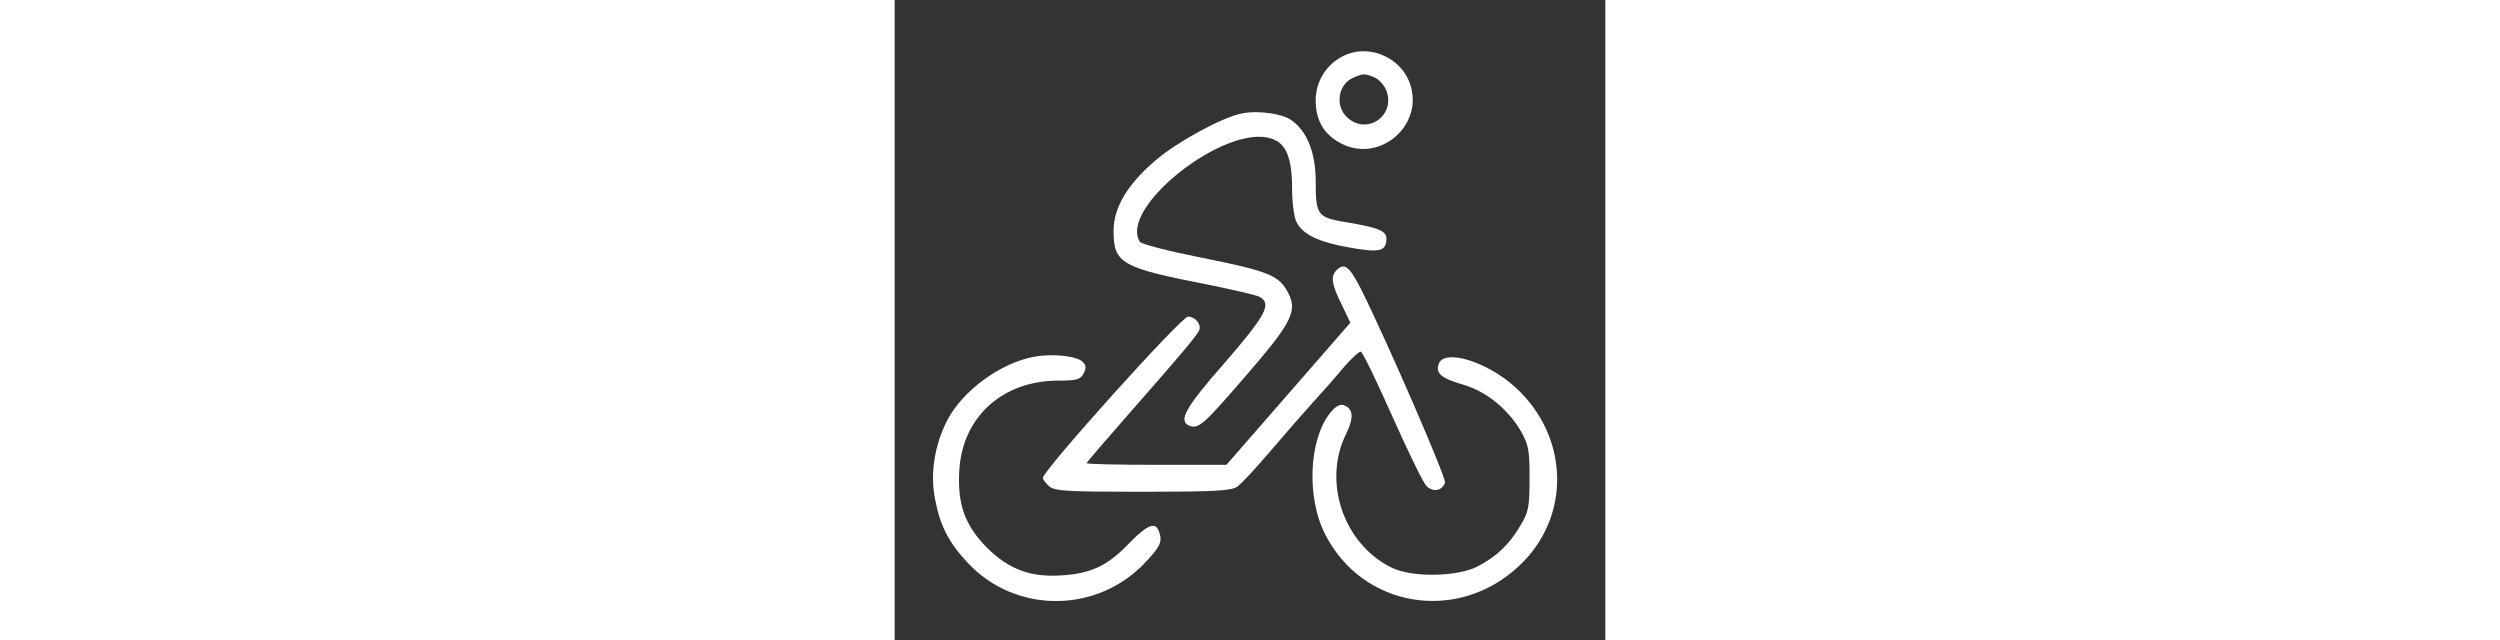 <?xml version="1.0" standalone="no"?>
<!DOCTYPE svg PUBLIC "-//W3C//DTD SVG 20010904//EN"
 "http://www.w3.org/TR/2001/REC-SVG-20010904/DTD/svg10.dtd">
<svg version="1.0" xmlns="http://www.w3.org/2000/svg"
 width="154.507" height="39.552" viewBox="0 0 211 190"
 preserveAspectRatio="xMidYMid meet">

<rect x="0" y="0" width="211" height="190" fill="#333333" stroke="none"/>

<g transform="translate(0,190) scale(0.1,-0.1)"
fill="#FFFFFF" stroke="none">
<path d="M1330 1733 c-49 -25 -80 -76 -80 -130 0 -57 21 -96 65 -123 123 -76
270 56 209 186 -34 71 -125 103 -194 67z m93 -62 c13 -5 29 -22 36 -38 31 -75
-57 -137 -116 -81 -37 35 -26 99 20 118 29 12 32 12 60 1z"/>
<path d="M1030 1563 c-57 -11 -189 -83 -253 -137 -86 -73 -127 -142 -127 -212
0 -96 23 -109 280 -159 74 -15 143 -31 153 -36 38 -21 19 -55 -103 -196 -118
-134 -139 -173 -105 -187 27 -10 42 3 157 136 152 175 168 206 131 268 -25 43
-62 57 -252 95 -96 19 -178 40 -183 47 -64 102 257 354 392 306 43 -14 60 -58
60 -150 0 -40 6 -84 13 -97 18 -37 66 -60 158 -76 88 -16 109 -11 109 26 0 23
-22 33 -118 49 -87 14 -92 21 -92 122 0 84 -25 148 -72 181 -27 20 -100 30
-148 20z"/>
<path d="M1312 1098 c-18 -18 -15 -42 15 -102 l26 -54 -184 -211 -184 -211
-207 0 c-115 0 -208 2 -208 5 0 2 53 64 118 138 145 165 205 235 215 254 10
17 -9 43 -32 43 -20 0 -431 -457 -431 -479 0 -4 8 -15 18 -24 16 -15 51 -17
278 -17 214 0 263 3 281 15 12 8 59 59 104 112 46 54 102 118 125 143 23 25
61 68 85 97 24 28 48 50 53 49 5 -1 47 -87 93 -191 47 -105 92 -198 102 -208
19 -19 46 -15 55 10 5 12 -173 422 -251 578 -33 64 -48 76 -71 53z"/>
<path d="M415 841 c-101 -18 -215 -102 -260 -191 -37 -73 -50 -158 -35 -232
15 -80 41 -129 97 -189 142 -152 385 -151 528 2 45 48 51 62 39 93 -11 28 -35
17 -88 -37 -63 -66 -111 -89 -197 -95 -95 -7 -159 17 -225 82 -66 67 -88 129
-82 231 10 158 129 265 294 265 54 0 65 3 75 21 8 17 8 24 -3 35 -17 17 -90
25 -143 15z"/>
<path d="M1615 819 c-9 -28 7 -42 76 -62 66 -20 129 -71 167 -135 24 -42 27
-56 27 -142 0 -85 -3 -100 -27 -140 -33 -56 -70 -92 -128 -122 -61 -31 -195
-33 -255 -3 -142 70 -205 254 -135 396 24 49 22 75 -6 86 -12 4 -25 -3 -41
-23 -63 -78 -71 -251 -15 -360 111 -219 393 -265 575 -95 156 145 151 384 -10
531 -84 77 -213 116 -228 69z"/>
</g>
</svg>
